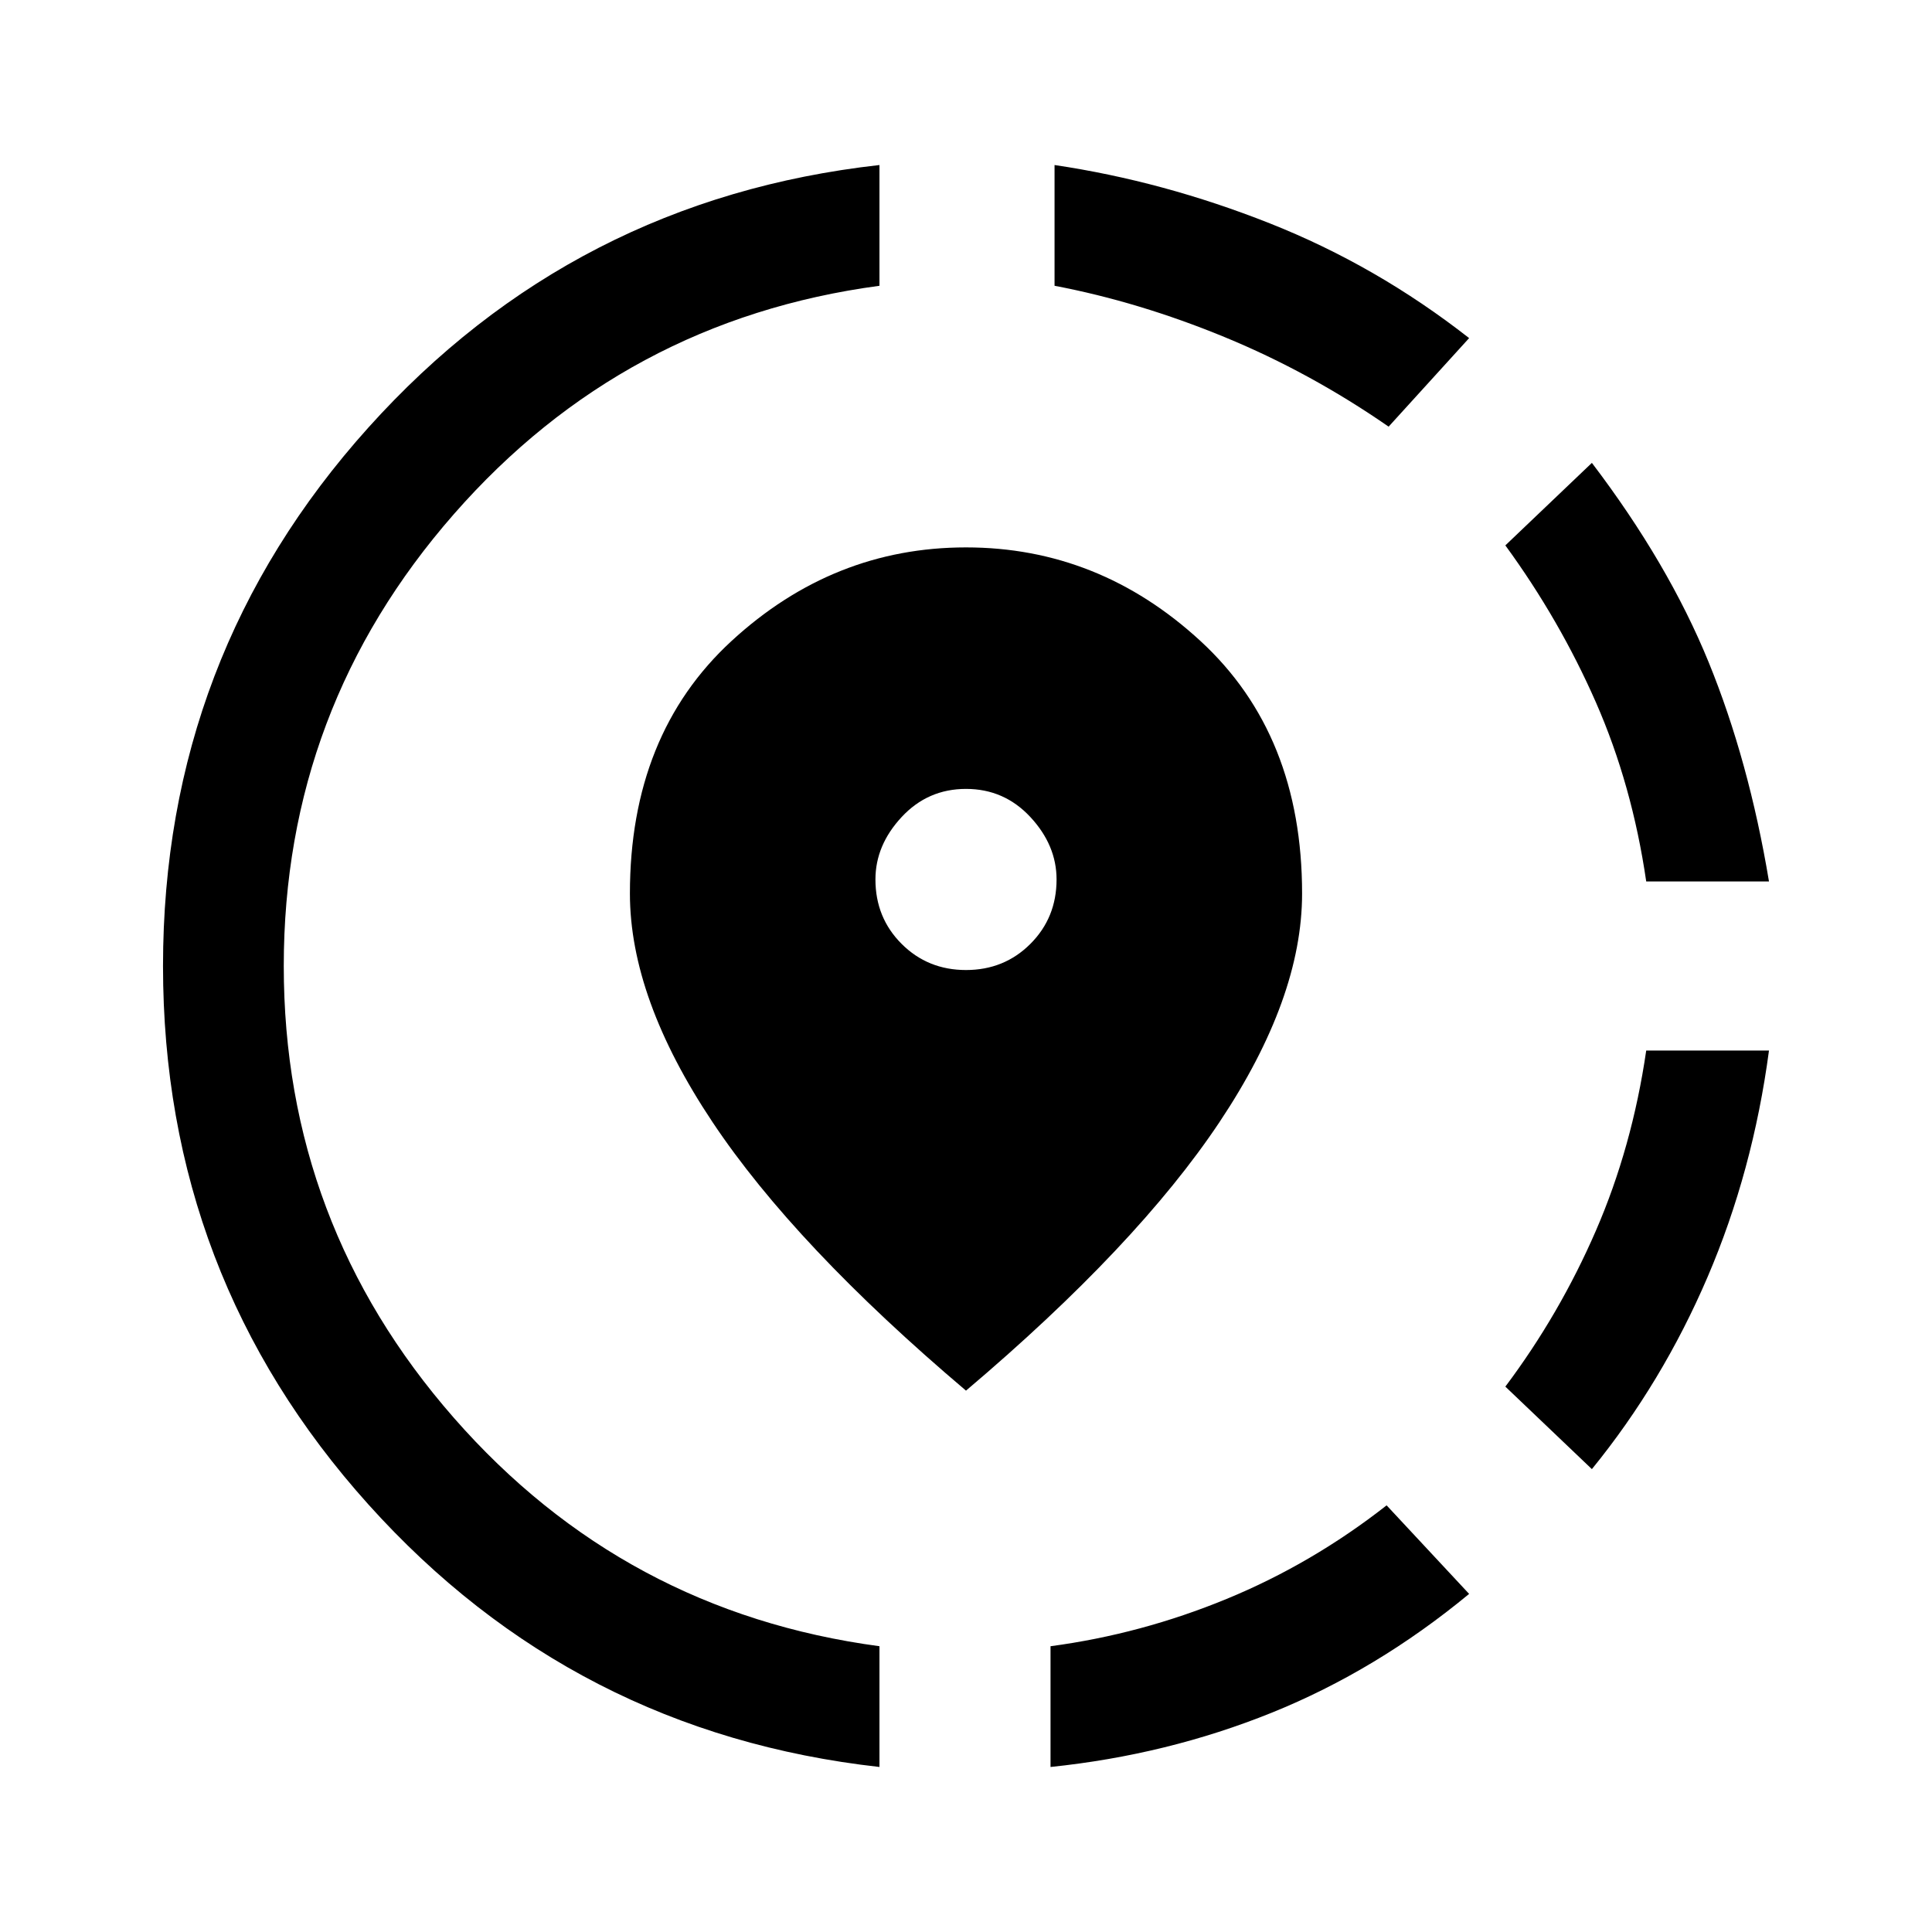 <svg xmlns="http://www.w3.org/2000/svg" width="48" height="48" viewBox="0 -960 960 960"><path d="M522-82v-60q45-6 87.5-23.5T689-212l41 44q-46 38-98 59T522-82Zm269-148-43-41q27-36 45-77.5t25-89.5h61q-8 60-30.5 112.5T791-230Zm27-292q-7-48-25-89t-45-78l43-41q38 50 58 99t30 109h-61ZM437-82Q285-99 183-212.5T81-480q0-154 102-267.5T437-878v60q-127 17-211.5 113.5T141-480q0 128 84.5 224.5T437-142v60Zm253-666q-39-27-81.5-44.5T524-818v-60q54 8 107 29t99 57l-40 44ZM480-269q-85-72-126-133.5T313-516q0-79 50.5-125.5T480-688q66 0 116.5 46.5T647-516q0 52-41 113.5T480-269Zm0-209q19 0 32-13t13-32q0-17-13-31t-32-14q-19 0-32 14t-13 31q0 19 13 32t32 13Z"/></svg>